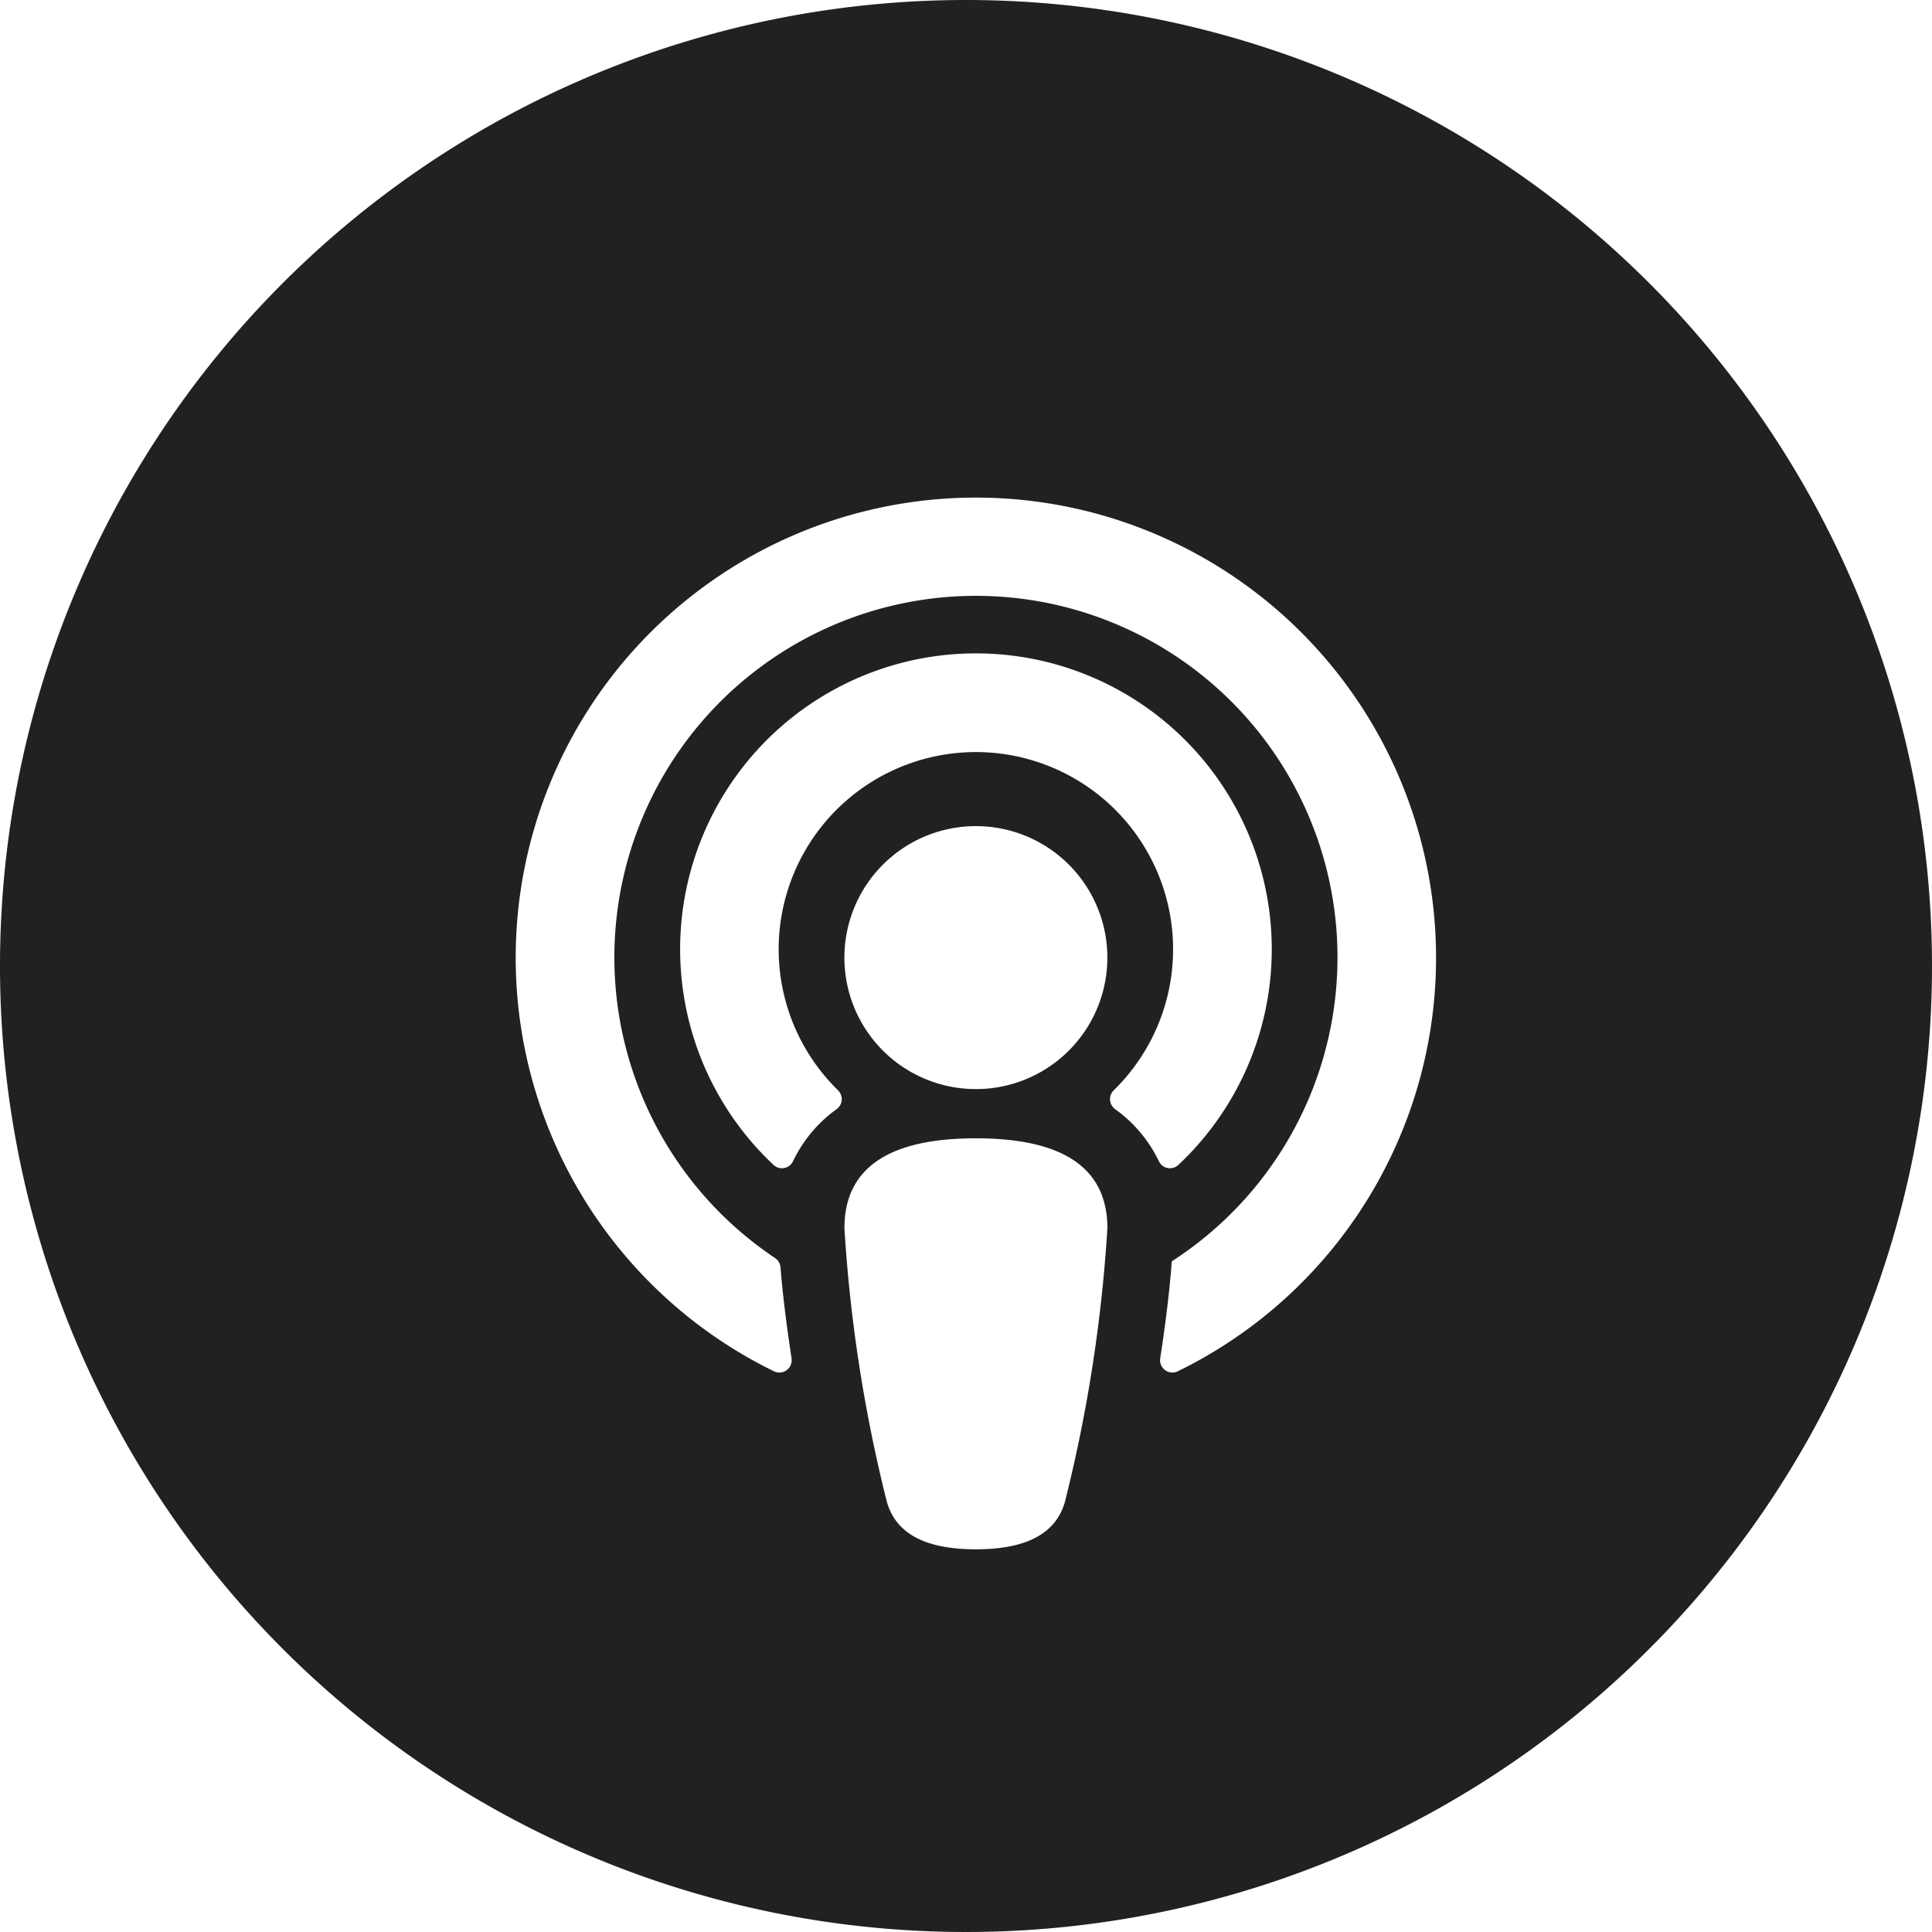 <svg xmlns="http://www.w3.org/2000/svg" width="70" height="70" viewBox="0 0 70 70">
  <path id="Path_732" data-name="Path 732" d="M35,0A35,35,0,1,0,70,35,35,35,0,0,0,35,0Zm3.591,54.389c-.383,1.415-1.829,1.745-3.233,1.745s-2.85-.329-3.232-1.745A54.238,54.238,0,0,1,30.595,44.5c0-2.617,2.318-3.257,4.764-3.257s4.764.64,4.764,3.257A54.291,54.291,0,0,1,38.591,54.389ZM35.358,39.46A4.764,4.764,0,1,1,40.122,34.7,4.764,4.764,0,0,1,35.358,39.46Zm5.044.725a.448.448,0,0,1-.047-.684,7.145,7.145,0,1,0-9.994,0h0a.448.448,0,0,1-.047.684,4.95,4.95,0,0,0-1.581,1.888.444.444,0,0,1-.7.14,10.718,10.718,0,1,1,14.655,0,.444.444,0,0,1-.7-.141A4.952,4.952,0,0,0,40.4,40.185Zm2.27,9.5a.446.446,0,0,1-.635-.47c.19-1.239.344-2.471.419-3.515a13.1,13.1,0,1,0-14.377-.121.448.448,0,0,1,.2.336c.079,1,.225,2.146.4,3.3a.446.446,0,0,1-.635.47,16.673,16.673,0,1,1,14.628,0Z" fill="#212121"/>
</svg>
